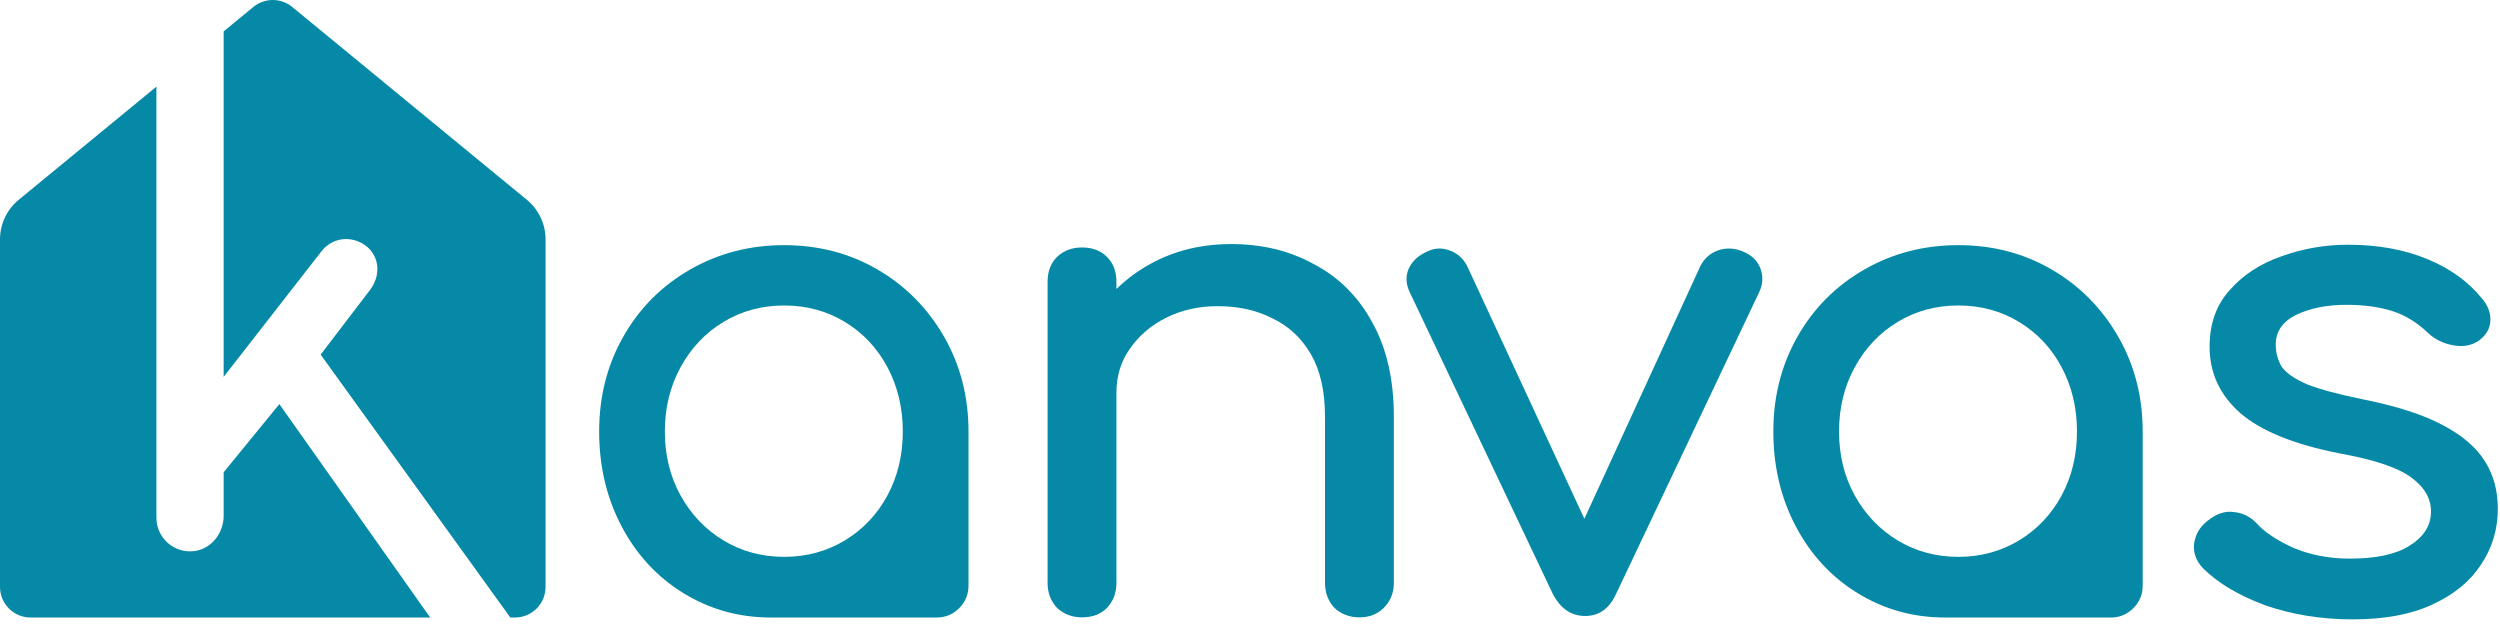 <svg width="150" height="38" viewBox="0 0 150 38" fill="none" xmlns="http://www.w3.org/2000/svg">
  <path
    d="M25.812 37.051L16.761 24.245L13.419 28.337V30.95C13.419 32.005 12.66 32.966 11.61 33.071C10.402 33.192 9.385 32.247 9.385 31.065V5.198L1.123 11.987C0.412 12.571 0 13.443 0 14.364V35.215C0 36.229 0.822 37.051 1.835 37.051L25.812 37.051Z"
    fill="#0589A6" />
  <path
    d="M31.61 11.987L17.532 0.417C16.855 -0.139 15.879 -0.139 15.202 0.417L13.419 1.883V22.612L19.301 15.062C19.799 14.422 20.674 14.158 21.484 14.484C22.704 14.975 22.995 16.358 22.197 17.403L19.239 21.277L25.569 30.049L30.62 37.051H30.898C31.912 37.051 32.734 36.229 32.734 35.215V14.364C32.734 13.443 32.322 12.571 31.61 11.987Z"
    fill="#0589A6" />
  <path
    d="M141.161 37.162C139.271 37.162 137.516 36.879 135.896 36.312C134.303 35.718 133.061 34.975 132.17 34.084C131.765 33.652 131.59 33.166 131.644 32.626C131.725 32.059 131.995 31.6 132.454 31.249C132.994 30.817 133.52 30.642 134.033 30.723C134.573 30.776 135.032 31.006 135.41 31.411C135.869 31.924 136.598 32.41 137.597 32.869C138.623 33.301 139.757 33.517 140.999 33.517C142.565 33.517 143.753 33.261 144.563 32.748C145.4 32.234 145.832 31.573 145.859 30.763C145.886 29.953 145.495 29.251 144.685 28.657C143.902 28.063 142.457 27.577 140.351 27.199C137.624 26.659 135.64 25.849 134.398 24.769C133.183 23.689 132.575 22.366 132.575 20.8C132.575 19.423 132.98 18.289 133.79 17.398C134.6 16.48 135.64 15.805 136.909 15.373C138.178 14.914 139.501 14.684 140.878 14.684C142.66 14.684 144.239 14.968 145.616 15.535C146.993 16.102 148.087 16.885 148.897 17.884C149.275 18.316 149.45 18.775 149.423 19.261C149.396 19.72 149.167 20.111 148.735 20.436C148.303 20.733 147.79 20.827 147.196 20.719C146.602 20.611 146.102 20.368 145.697 19.99C145.022 19.342 144.293 18.896 143.51 18.654C142.727 18.41 141.823 18.289 140.797 18.289C139.609 18.289 138.596 18.491 137.759 18.896C136.949 19.302 136.544 19.895 136.544 20.678C136.544 21.165 136.666 21.61 136.909 22.015C137.179 22.393 137.692 22.744 138.448 23.068C139.204 23.365 140.311 23.662 141.769 23.959C143.794 24.364 145.387 24.877 146.548 25.498C147.736 26.119 148.586 26.848 149.099 27.685C149.612 28.495 149.869 29.44 149.869 30.52C149.869 31.762 149.531 32.883 148.856 33.882C148.208 34.88 147.236 35.677 145.94 36.271C144.671 36.865 143.078 37.162 141.161 37.162Z"
    fill="#0589A6" />
  <path
    d="M95.108 36.959C94.27 36.959 93.623 36.514 93.163 35.623L84.578 17.52C84.362 17.061 84.335 16.615 84.496 16.183C84.686 15.724 85.037 15.373 85.549 15.13C86.008 14.887 86.468 14.847 86.927 15.008C87.412 15.171 87.777 15.481 88.02 15.94L96.039 33.233H94.095L102.033 15.94C102.276 15.481 102.64 15.171 103.126 15.008C103.639 14.847 104.152 14.887 104.665 15.13C105.151 15.346 105.475 15.684 105.637 16.142C105.799 16.602 105.772 17.061 105.556 17.52L96.971 35.623C96.566 36.514 95.945 36.959 95.108 36.959Z"
    fill="#0589A6" />
  <path
    d="M81.566 37.041C80.972 37.041 80.472 36.852 80.067 36.474C79.689 36.069 79.5 35.569 79.5 34.975V25.012C79.5 23.473 79.217 22.218 78.65 21.245C78.083 20.273 77.313 19.558 76.341 19.099C75.396 18.613 74.303 18.37 73.061 18.37C71.927 18.37 70.901 18.599 69.983 19.058C69.065 19.517 68.336 20.139 67.796 20.922C67.256 21.677 66.986 22.555 66.986 23.554H64.434C64.434 21.853 64.839 20.341 65.649 19.018C66.486 17.668 67.62 16.602 69.051 15.819C70.482 15.036 72.089 14.644 73.871 14.644C75.734 14.644 77.394 15.049 78.852 15.859C80.337 16.642 81.498 17.803 82.335 19.342C83.199 20.881 83.631 22.771 83.631 25.012V34.975C83.631 35.569 83.429 36.069 83.024 36.474C82.646 36.852 82.16 37.041 81.566 37.041ZM64.92 37.041C64.326 37.041 63.827 36.852 63.422 36.474C63.044 36.069 62.855 35.569 62.855 34.975V16.912C62.855 16.291 63.044 15.791 63.422 15.414C63.827 15.036 64.326 14.847 64.92 14.847C65.541 14.847 66.041 15.036 66.419 15.414C66.797 15.791 66.986 16.291 66.986 16.912V34.975C66.986 35.569 66.797 36.069 66.419 36.474C66.041 36.852 65.541 37.041 64.92 37.041Z"
    fill="#0589A6" />
  <path
    d="M52.66 16.177C50.981 15.198 49.111 14.709 47.05 14.709C44.986 14.709 43.102 15.198 41.399 16.177C39.698 17.154 38.364 18.495 37.397 20.199C36.432 21.901 35.949 23.797 35.949 25.89C35.949 27.98 36.398 29.877 37.296 31.581C38.194 33.283 39.427 34.617 40.996 35.583C42.587 36.562 44.337 37.051 46.245 37.051H56.2C56.727 37.051 57.177 36.864 57.55 36.491C57.923 36.117 58.11 35.667 58.11 35.14V25.89C58.11 23.8 57.621 21.903 56.642 20.199C55.662 18.494 54.335 17.153 52.66 16.177ZM53.244 29.731C52.627 30.872 51.775 31.77 50.689 32.426C49.601 33.082 48.388 33.411 47.05 33.411C45.711 33.411 44.498 33.082 43.41 32.426C42.328 31.773 41.47 30.874 40.836 29.731C40.206 28.595 39.891 27.315 39.891 25.89C39.891 24.468 40.206 23.181 40.836 22.029C41.468 20.873 42.326 19.969 43.41 19.314C44.498 18.657 45.711 18.329 47.05 18.329C48.388 18.329 49.601 18.657 50.689 19.314C51.777 19.971 52.629 20.876 53.244 22.029C53.86 23.182 54.168 24.469 54.168 25.89C54.168 27.31 53.86 28.59 53.244 29.731Z"
    fill="#0589A6" />
  <path
    d="M123.111 16.177C121.432 15.198 119.562 14.709 117.501 14.709C115.437 14.709 113.553 15.198 111.85 16.177C110.149 17.154 108.815 18.495 107.848 20.199C106.883 21.901 106.4 23.797 106.4 25.89C106.4 27.98 106.849 29.877 107.747 31.581C108.645 33.283 109.878 34.617 111.448 35.583C113.038 36.562 114.788 37.051 116.696 37.051H126.651C127.178 37.051 127.628 36.864 128.001 36.491C128.374 36.117 128.561 35.667 128.561 35.14V25.89C128.561 23.8 128.072 21.903 127.093 20.199C126.113 18.494 124.786 17.153 123.111 16.177ZM123.695 29.731C123.078 30.872 122.226 31.77 121.14 32.426C120.052 33.082 118.839 33.411 117.501 33.411C116.162 33.411 114.949 33.082 113.861 32.426C112.779 31.773 111.921 30.874 111.287 29.731C110.657 28.595 110.342 27.315 110.342 25.89C110.342 24.468 110.657 23.181 111.287 22.029C111.919 20.873 112.777 19.969 113.861 19.314C114.949 18.657 116.162 18.329 117.501 18.329C118.839 18.329 120.052 18.657 121.14 19.314C122.228 19.971 123.08 20.876 123.695 22.029C124.311 23.182 124.619 24.469 124.619 25.89C124.619 27.31 124.311 28.59 123.695 29.731Z"
    fill="#0589A6" />
</svg>